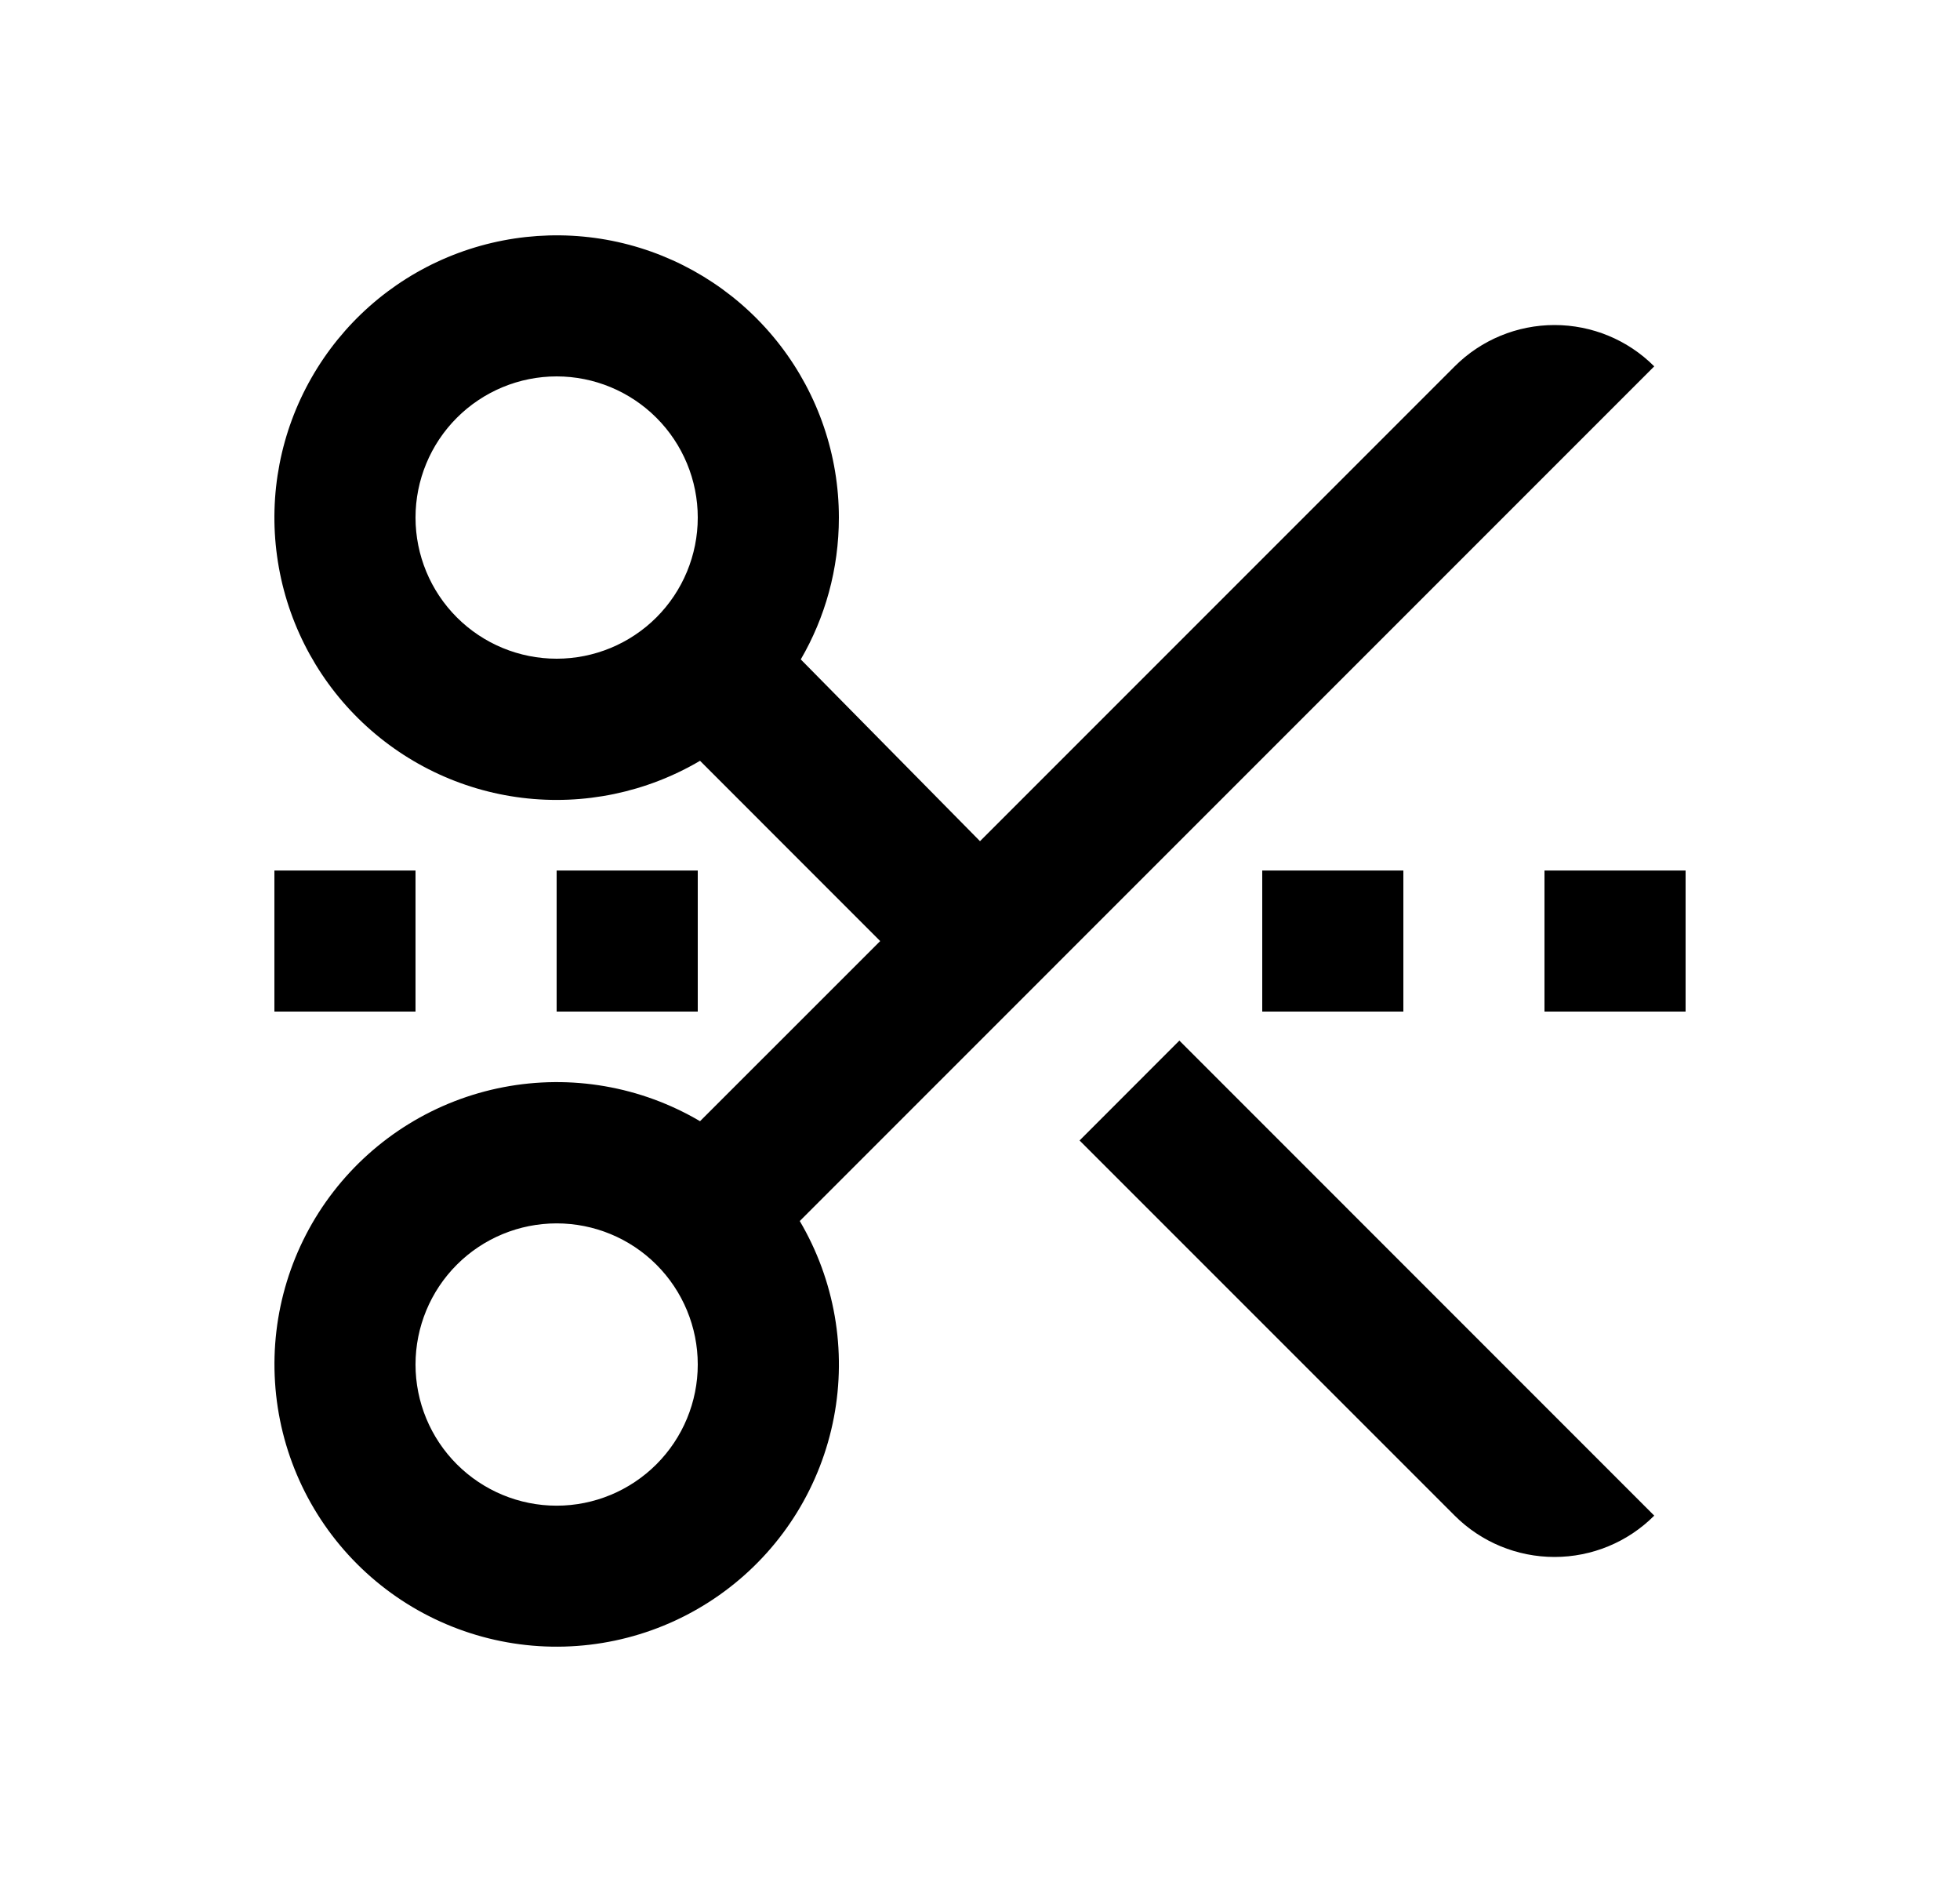 <svg width="25" height="24" viewBox="0 0 25 24" fill="none" xmlns="http://www.w3.org/2000/svg">
<path d="M10.7 6.6C10.7 7.259 10.523 7.878 10.214 8.409L12.5 10.727L18.555 4.672C18.893 4.334 19.351 4.145 19.828 4.145C20.305 4.145 20.763 4.334 21.1 4.672L10.201 15.571C10.646 16.326 10.801 17.217 10.636 18.077C10.471 18.938 9.998 19.709 9.305 20.245C8.612 20.782 7.748 21.047 6.873 20.992C5.999 20.937 5.174 20.564 4.555 19.945C3.935 19.325 3.563 18.501 3.508 17.627C3.452 16.752 3.718 15.887 4.254 15.195C4.791 14.502 5.562 14.029 6.422 13.864C7.283 13.699 8.174 13.853 8.929 14.298L11.227 12.001L8.929 9.702C8.245 10.105 7.447 10.271 6.659 10.174C5.871 10.077 5.138 9.722 4.572 9.164C4.007 8.607 3.642 7.878 3.534 7.092C3.425 6.305 3.58 5.505 3.974 4.816C4.368 4.126 4.978 3.586 5.71 3.28C6.443 2.974 7.256 2.918 8.023 3.121C8.791 3.325 9.469 3.777 9.953 4.406C10.437 5.035 10.7 5.807 10.7 6.6ZM8.9 6.6C8.9 6.123 8.71 5.665 8.373 5.328C8.035 4.99 7.577 4.8 7.1 4.8C6.623 4.8 6.165 4.99 5.827 5.328C5.49 5.665 5.3 6.123 5.3 6.6C5.3 7.078 5.49 7.536 5.827 7.873C6.165 8.211 6.623 8.4 7.1 8.4C7.577 8.4 8.035 8.211 8.373 7.873C8.71 7.536 8.9 7.078 8.9 6.6ZM21.1 19.328C20.763 19.666 20.305 19.855 19.828 19.855C19.351 19.855 18.893 19.666 18.555 19.328L13.77 14.544L15.043 13.27L21.1 19.328ZM16.1 11.101H17.9V12.9H16.1V11.101ZM19.7 11.101H21.5V12.9H19.7V11.101ZM7.1 11.101H8.9V12.9H7.1V11.101ZM3.5 11.101H5.3V12.9H3.5V11.101ZM7.1 19.201C7.577 19.201 8.035 19.011 8.373 18.673C8.71 18.336 8.9 17.878 8.9 17.401C8.9 16.923 8.71 16.465 8.373 16.128C8.035 15.79 7.577 15.601 7.1 15.601C6.623 15.601 6.165 15.79 5.827 16.128C5.49 16.465 5.3 16.923 5.3 17.401C5.3 17.878 5.49 18.336 5.827 18.673C6.165 19.011 6.623 19.201 7.1 19.201Z" fill="#0A0D14" style="fill:#0A0D14;fill:color(display-p3 0.039 0.051 0.078);fill-opacity:1;"/>
</svg>
